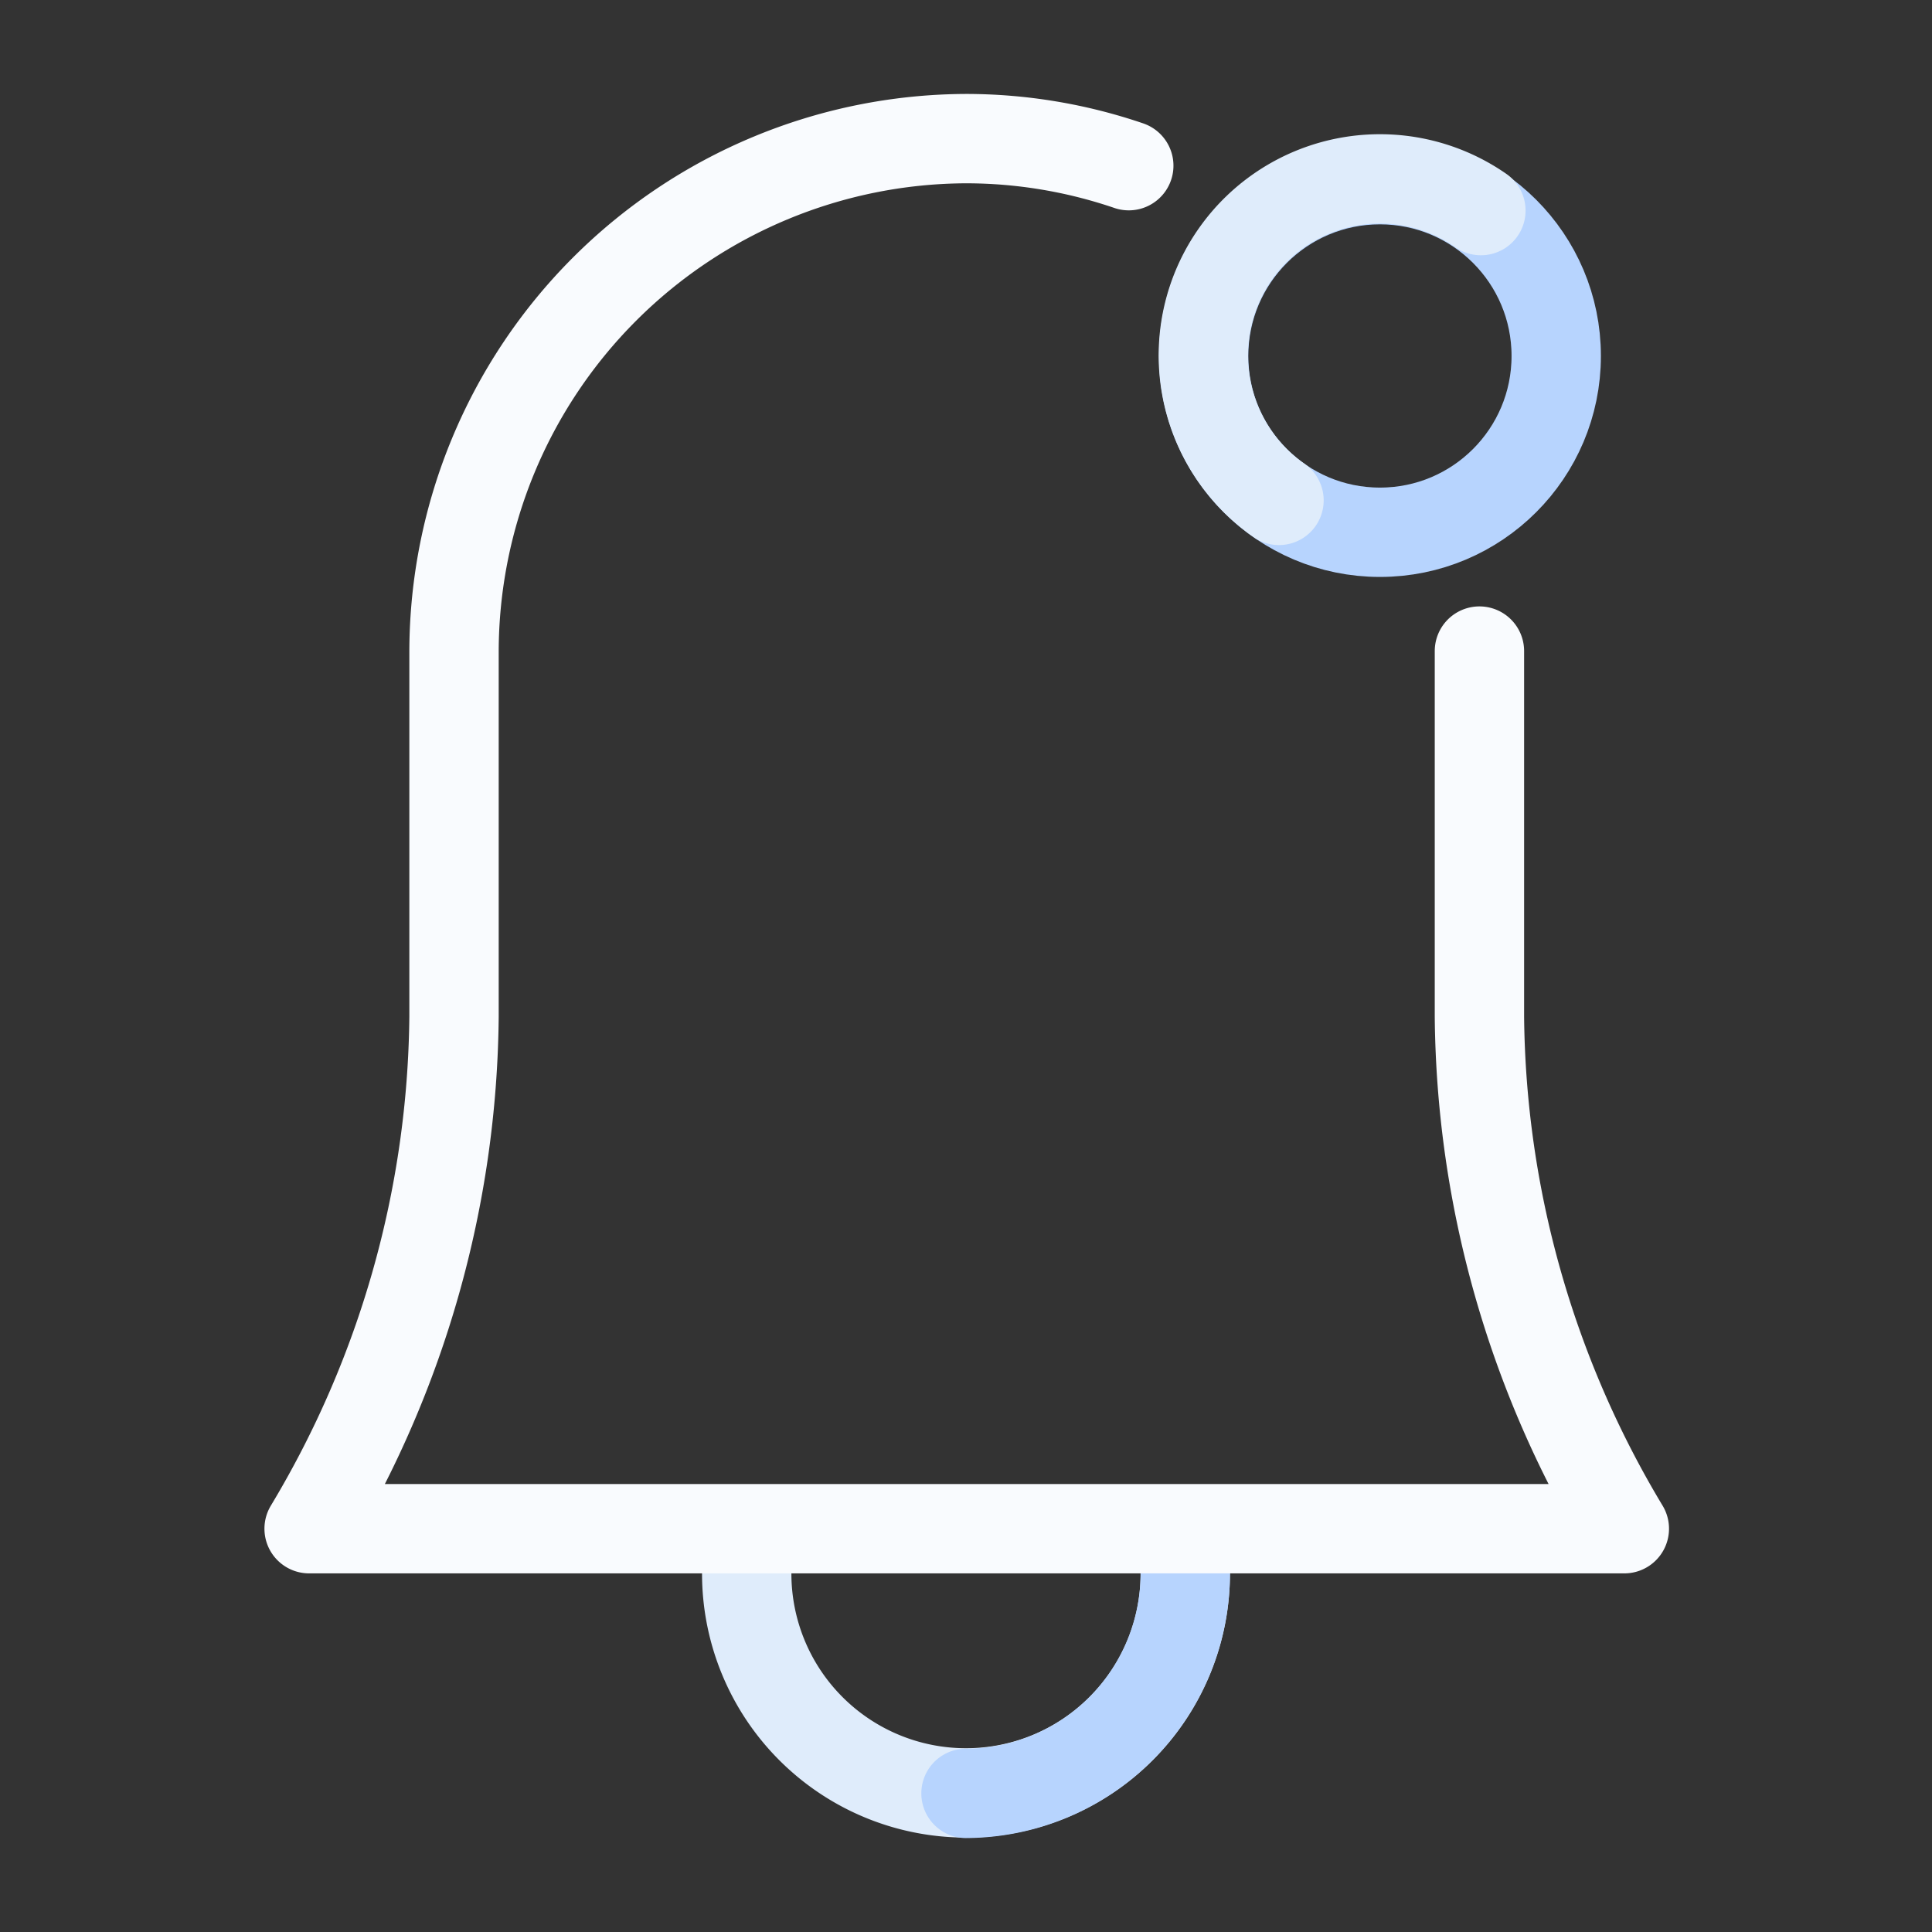 <svg data-name="Layer 1" xmlns="http://www.w3.org/2000/svg" width="40" height="40"><rect width="100%" height="100%" fill="#333333" stroke="none"/><g fill="none" stroke-linecap="round" stroke-linejoin="round" stroke-width="1.85"><path d="M24.54 32.58a4.54 4.54 0 11-9.08 0" stroke="#dfecfb"/><circle cx="28.57" cy="7.37" r="3.65" stroke="#b7d4fe"/><path d="M26.48 10.36a3.65 3.65 0 014.18-6" stroke="#dfecfb"/><path d="M24.54 32.58A4.56 4.56 0 0120 37.13" stroke="#b7d4fe"/><path d="M23.37 3.43A10.45 10.45 0 0020 2.87 10.64 10.64 0 009.4 13.48v7.57a20.93 20.93 0 01-3 10.6h27.23a20.93 20.93 0 01-3-10.6v-7.57" stroke="#f9fbfe"/></g></svg>